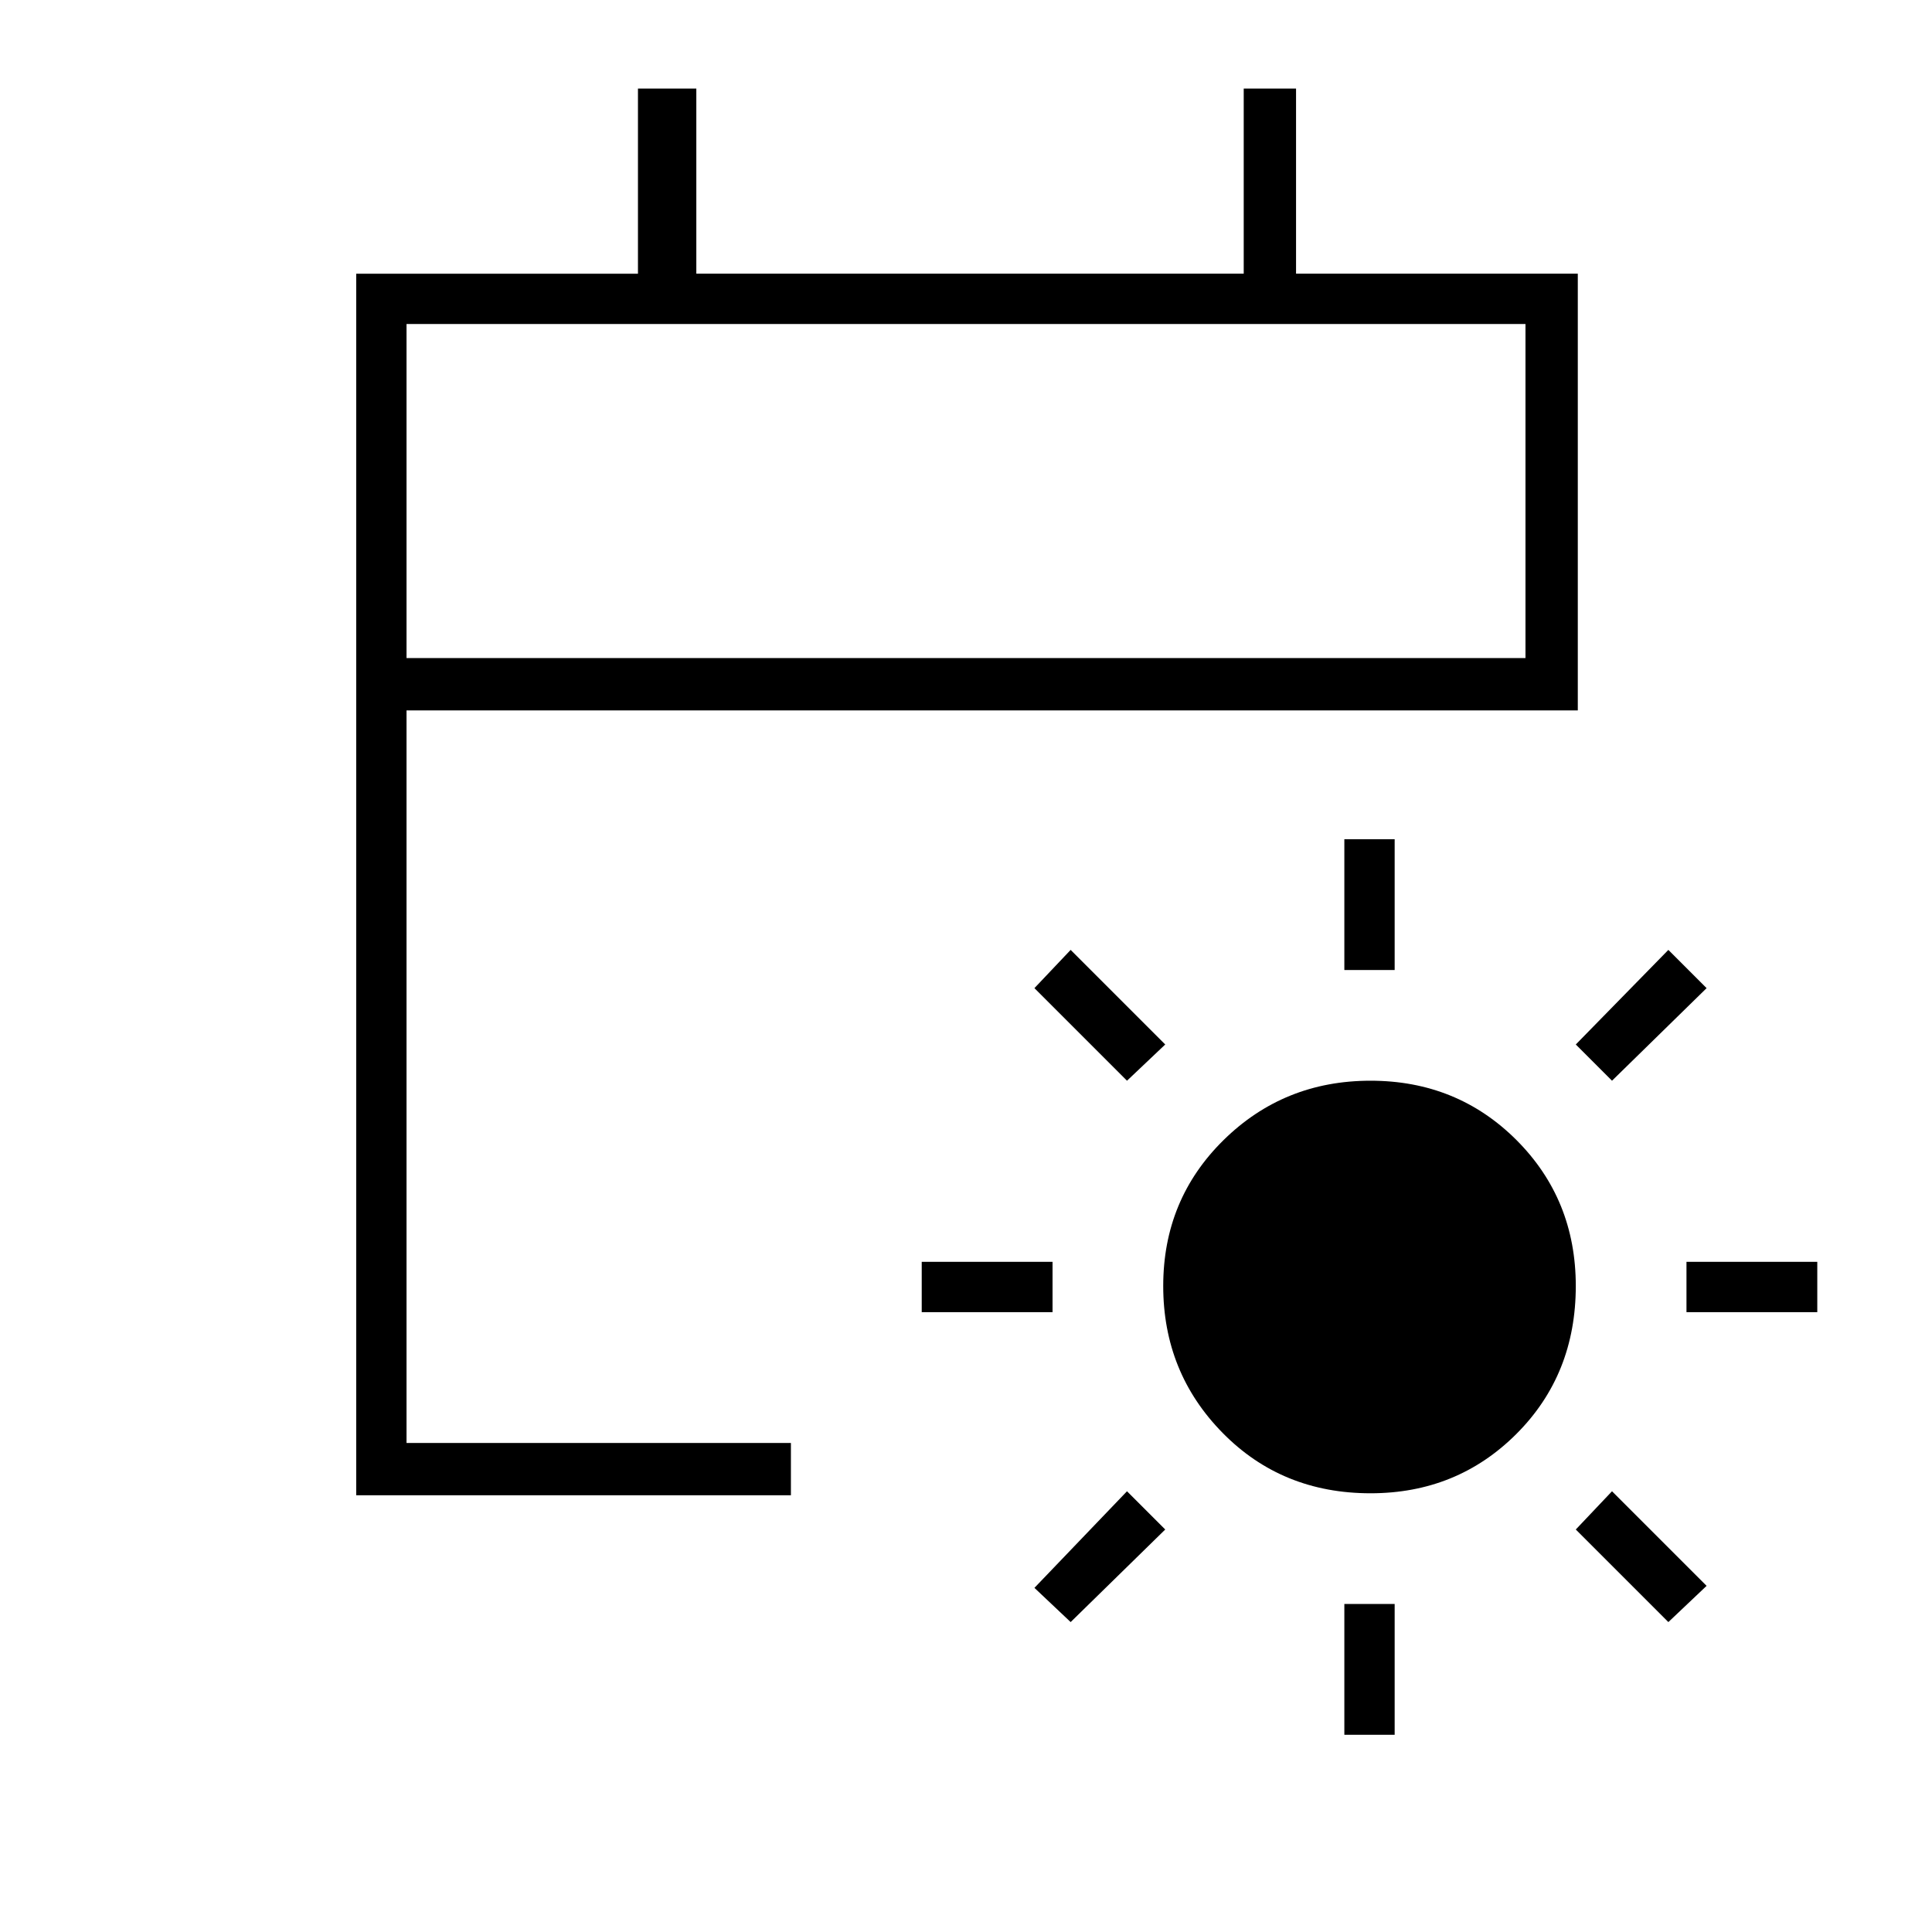 <svg xmlns="http://www.w3.org/2000/svg" height="24" width="24"><path d="M17.025 18.55q-1.1 0-1.837-.75-.738-.75-.738-1.825t.75-1.813q.75-.737 1.825-.737t1.813.737q.737.738.737 1.813 0 1.1-.737 1.837-.738.738-1.813.738Zm-.325-6.5v-1.625h.625v1.625Zm0 9.5v-1.625h.625v1.625Zm3.325-8.125-.45-.45 1.15-1.175.475.475ZM13.3 20.15l-.45-.425 1.15-1.2.475.475Zm7.65-3.85v-.625h1.625v.625Zm-9.5 0v-.625h1.625v.625Zm9.275 3.85L19.575 19l.45-.475L21.2 19.7ZM14 13.425l-1.15-1.15.45-.475 1.175 1.175Zm-9.575 5.15V3.4h3.5V1.1h.725v2.3h6.8V1.1h.65v2.3h3.5v5.425H5.05v9.1h4.775v.65Zm.625-10.4h13.9v-4.15H5.05Zm0 0v-4.15 4.15Z"/></svg>